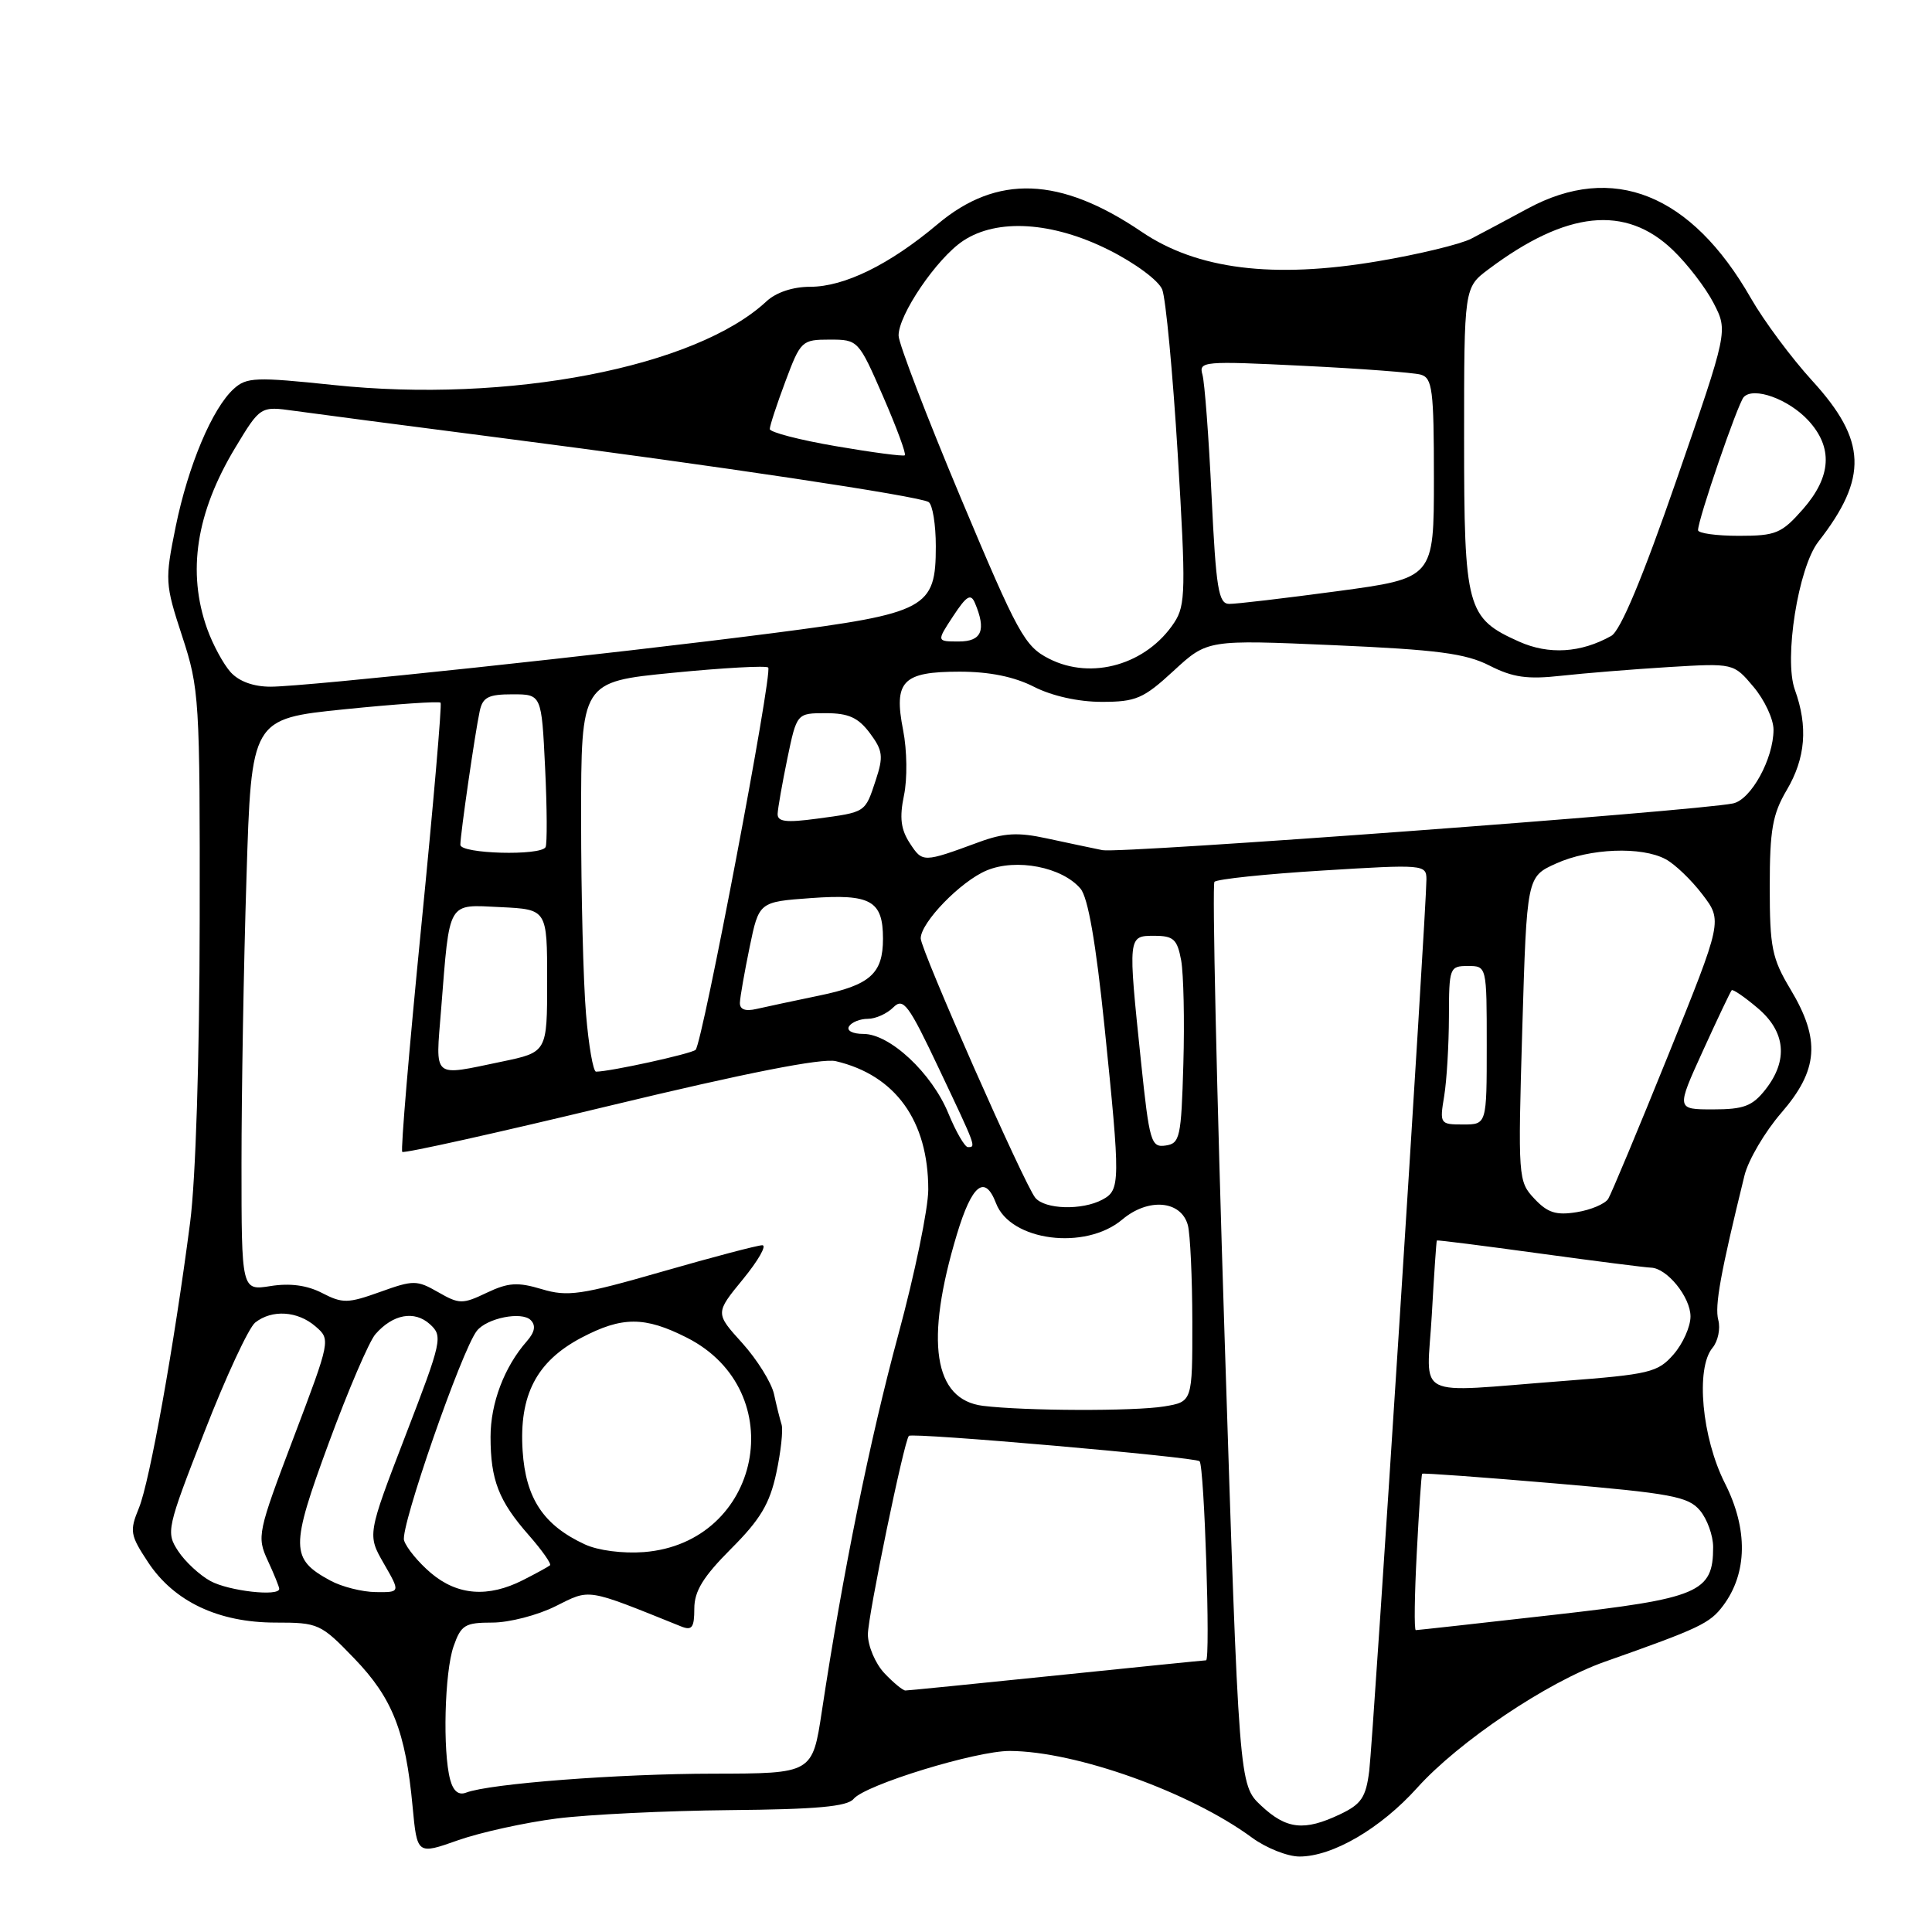 <?xml version="1.0" encoding="UTF-8" standalone="no"?>
<!DOCTYPE svg PUBLIC "-//W3C//DTD SVG 1.1//EN" "http://www.w3.org/Graphics/SVG/1.1/DTD/svg11.dtd" >
<svg xmlns="http://www.w3.org/2000/svg" xmlns:xlink="http://www.w3.org/1999/xlink" version="1.1" viewBox="0 0 256 256">
 <g >
 <path fill="currentColor"
d=" M 73.78 240.96 C 77.98 240.43 88.30 239.93 96.71 239.85 C 108.18 239.75 112.27 239.38 113.11 238.36 C 114.67 236.49 129.31 232.00 133.80 232.01 C 142.57 232.05 157.70 237.46 165.90 243.50 C 167.77 244.87 170.60 246.00 172.19 246.00 C 176.58 246.00 182.93 242.29 187.78 236.90 C 193.29 230.77 205.04 222.87 212.64 220.19 C 225.25 215.74 226.56 215.11 228.32 212.76 C 231.55 208.45 231.64 202.62 228.56 196.54 C 225.50 190.49 224.66 181.32 226.91 178.60 C 227.64 177.73 227.99 176.06 227.68 174.90 C 227.19 173.03 227.98 168.68 231.15 155.77 C 231.65 153.72 233.85 149.98 236.03 147.46 C 240.95 141.78 241.25 137.76 237.25 131.09 C 234.79 126.99 234.50 125.54 234.50 117.50 C 234.50 109.96 234.87 107.88 236.75 104.69 C 239.25 100.46 239.59 96.27 237.83 91.40 C 236.35 87.32 238.28 75.19 240.94 71.78 C 247.55 63.30 247.36 58.36 240.13 50.45 C 237.39 47.45 233.73 42.53 232.00 39.51 C 224.09 25.68 213.71 21.52 202.40 27.65 C 199.70 29.11 196.35 30.90 194.94 31.63 C 193.53 32.36 187.96 33.71 182.55 34.62 C 168.69 36.96 158.62 35.70 151.28 30.72 C 140.48 23.39 132.10 23.08 124.23 29.71 C 117.89 35.05 111.89 38.00 107.35 38.00 C 105.06 38.00 102.84 38.74 101.56 39.93 C 92.18 48.67 67.35 53.47 44.14 51.01 C 33.92 49.94 32.68 49.98 30.99 51.51 C 28.13 54.09 24.94 61.67 23.28 69.78 C 21.84 76.88 21.86 77.35 24.14 84.31 C 26.41 91.24 26.50 92.61 26.46 122.00 C 26.44 140.23 25.93 156.32 25.19 162.00 C 23.07 178.32 19.83 196.36 18.41 199.81 C 17.15 202.88 17.24 203.40 19.63 207.02 C 23.07 212.22 28.95 215.00 36.50 215.00 C 42.19 215.00 42.50 215.14 46.95 219.76 C 52.00 225.00 53.74 229.41 54.67 239.37 C 55.27 245.76 55.27 245.76 60.70 243.84 C 63.69 242.79 69.58 241.50 73.78 240.96 Z  M 167.10 239.25 C 164.17 236.50 164.17 236.50 162.26 177.00 C 161.21 144.27 160.61 117.21 160.92 116.85 C 161.24 116.49 167.69 115.81 175.25 115.35 C 188.61 114.52 189.00 114.56 189.01 116.50 C 189.02 120.32 181.95 230.53 181.43 234.66 C 180.99 238.17 180.38 239.07 177.55 240.41 C 172.81 242.66 170.46 242.40 167.10 239.25 Z  M 59.65 235.81 C 58.64 232.06 58.91 221.55 60.10 218.15 C 61.09 215.32 61.60 215.00 65.24 215.00 C 67.46 215.00 71.22 214.03 73.60 212.84 C 78.28 210.51 77.51 210.38 90.25 215.51 C 91.69 216.09 92.00 215.67 92.00 213.15 C 92.00 210.83 93.17 208.93 96.88 205.21 C 100.74 201.35 101.99 199.26 102.86 195.20 C 103.47 192.38 103.78 189.49 103.57 188.78 C 103.35 188.08 102.89 186.25 102.56 184.72 C 102.22 183.20 100.33 180.16 98.36 177.97 C 94.76 174.00 94.76 174.00 98.45 169.50 C 100.48 167.02 101.63 165.00 101.01 165.00 C 100.39 165.00 94.43 166.57 87.76 168.49 C 76.99 171.59 75.22 171.85 71.79 170.82 C 68.59 169.86 67.35 169.94 64.49 171.30 C 61.29 172.83 60.85 172.82 58.06 171.22 C 55.23 169.60 54.78 169.60 50.36 171.19 C 46.09 172.72 45.39 172.73 42.68 171.33 C 40.69 170.30 38.42 170.00 35.85 170.41 C 32.00 171.02 32.00 171.02 32.00 154.17 C 32.00 144.91 32.29 127.85 32.66 116.28 C 33.31 95.24 33.31 95.24 45.68 93.98 C 52.49 93.29 58.20 92.90 58.38 93.11 C 58.57 93.32 57.41 106.71 55.81 122.86 C 54.21 139.02 53.08 152.41 53.30 152.63 C 53.52 152.86 65.92 150.10 80.85 146.50 C 98.85 142.16 108.92 140.18 110.75 140.61 C 118.65 142.47 123.00 148.51 123.00 157.62 C 123.00 160.15 121.21 168.80 119.03 176.85 C 115.26 190.75 111.66 208.49 108.90 226.75 C 107.65 235.00 107.65 235.00 94.58 235.02 C 81.94 235.03 64.88 236.34 61.77 237.53 C 60.77 237.92 60.06 237.34 59.65 235.81 Z  M 117.17 221.69 C 115.98 220.41 115.00 218.10 115.00 216.56 C 115.00 214.13 119.79 190.94 120.43 190.26 C 120.86 189.79 158.41 193.07 158.95 193.62 C 159.58 194.24 160.41 220.00 159.81 220.00 C 159.59 220.00 150.68 220.90 140.00 222.00 C 129.32 223.10 120.31 224.00 119.97 224.00 C 119.63 224.00 118.37 222.96 117.17 221.69 Z  M 187.73 205.75 C 188.02 200.11 188.34 195.40 188.44 195.28 C 188.53 195.16 196.46 195.74 206.05 196.56 C 221.46 197.88 223.70 198.30 225.25 200.14 C 226.21 201.28 227.00 203.47 227.00 205.00 C 227.00 211.02 225.14 211.80 205.75 213.99 C 195.99 215.10 187.82 216.00 187.60 216.00 C 187.37 216.00 187.43 211.39 187.73 205.75 Z  M 27.89 209.50 C 26.46 208.72 24.53 206.93 23.61 205.53 C 21.98 203.04 22.08 202.57 27.09 189.73 C 29.92 182.45 32.95 175.94 33.81 175.25 C 36.03 173.49 39.43 173.70 41.80 175.75 C 43.82 177.49 43.81 177.54 38.90 190.50 C 34.13 203.08 34.02 203.61 35.48 206.78 C 36.32 208.59 37.00 210.28 37.00 210.53 C 37.00 211.58 30.32 210.82 27.89 209.50 Z  M 43.78 209.44 C 38.47 206.56 38.45 205.09 43.56 191.21 C 46.13 184.22 48.92 177.72 49.75 176.78 C 52.07 174.13 54.91 173.61 56.96 175.46 C 58.70 177.04 58.58 177.63 53.72 190.24 C 48.67 203.37 48.67 203.37 50.86 207.18 C 53.06 211.00 53.06 211.00 49.78 210.96 C 47.98 210.94 45.27 210.25 43.78 209.44 Z  M 57.13 208.46 C 55.47 207.06 53.85 205.10 53.54 204.11 C 53.00 202.44 61.18 178.90 63.18 176.35 C 64.51 174.65 69.13 173.73 70.32 174.92 C 71.03 175.63 70.87 176.51 69.80 177.73 C 66.82 181.12 65.00 185.93 65.00 190.39 C 65.00 196.10 66.08 198.89 70.07 203.42 C 71.83 205.43 73.09 207.22 72.88 207.41 C 72.67 207.59 71.06 208.48 69.30 209.37 C 64.69 211.71 60.64 211.41 57.13 208.46 Z  M 77.50 204.64 C 72.02 202.11 69.66 198.56 69.25 192.24 C 68.77 184.87 71.08 180.41 77.01 177.27 C 82.42 174.42 85.42 174.41 91.02 177.25 C 104.94 184.31 100.90 204.44 85.32 205.66 C 82.52 205.87 79.24 205.45 77.50 204.64 Z  M 130.24 186.28 C 123.70 185.46 122.52 177.74 126.79 163.57 C 128.79 156.93 130.50 155.57 131.98 159.44 C 133.88 164.45 143.79 165.73 148.70 161.60 C 152.16 158.68 156.51 159.06 157.40 162.35 C 157.71 163.53 157.98 169.28 157.99 175.12 C 158.00 185.74 158.00 185.74 154.25 186.36 C 150.30 187.01 135.77 186.96 130.24 186.28 Z  M 189.72 174.25 C 190.02 168.89 190.32 164.44 190.39 164.37 C 190.45 164.29 196.57 165.07 204.00 166.09 C 211.43 167.11 218.06 167.95 218.75 167.97 C 220.88 168.02 224.00 171.87 224.00 174.44 C 224.00 175.79 222.99 178.05 221.75 179.47 C 219.66 181.86 218.60 182.11 207.00 183.00 C 186.94 184.53 189.07 185.61 189.72 174.25 Z  M 203.31 158.83 C 201.16 156.54 201.13 156.11 201.71 136.33 C 202.31 116.17 202.31 116.17 206.19 114.42 C 210.65 112.40 217.51 112.13 220.71 113.85 C 221.93 114.50 224.12 116.60 225.58 118.52 C 228.24 122.01 228.24 122.01 221.05 139.81 C 217.09 149.61 213.51 158.17 213.10 158.85 C 212.68 159.52 210.80 160.32 208.92 160.62 C 206.19 161.06 205.06 160.70 203.31 158.83 Z  M 137.18 158.71 C 135.75 156.99 122.00 125.86 122.00 124.34 C 122.00 122.24 127.30 116.77 130.74 115.34 C 134.65 113.70 140.74 114.88 143.17 117.75 C 144.17 118.92 145.21 124.92 146.35 136.00 C 148.47 156.73 148.46 157.68 146.07 158.96 C 143.38 160.40 138.46 160.26 137.18 158.71 Z  M 125.66 147.52 C 123.47 142.19 117.92 137.00 114.41 137.00 C 112.98 137.00 112.15 136.57 112.50 136.00 C 112.84 135.45 113.96 135.00 114.99 135.00 C 116.02 135.00 117.53 134.32 118.36 133.49 C 119.70 132.15 120.37 133.05 124.43 141.63 C 129.38 152.07 129.35 152.00 128.25 152.00 C 127.84 151.99 126.67 149.98 125.66 147.52 Z  M 151.19 140.68 C 149.45 123.96 149.44 124.00 152.95 124.00 C 155.50 124.00 155.99 124.45 156.51 127.25 C 156.83 129.04 156.97 135.22 156.80 141.00 C 156.52 150.73 156.35 151.52 154.44 151.79 C 152.52 152.07 152.30 151.31 151.19 140.68 Z  M 191.36 145.25 C 191.70 143.19 191.98 138.46 191.99 134.75 C 192.00 128.22 192.08 128.00 194.50 128.00 C 197.00 128.00 197.00 128.00 197.00 138.50 C 197.00 149.00 197.00 149.00 193.87 149.00 C 190.81 149.00 190.75 148.92 191.36 145.25 Z  M 225.64 139.25 C 227.58 134.99 229.30 131.37 229.46 131.21 C 229.62 131.05 231.16 132.10 232.87 133.55 C 236.61 136.69 236.98 140.49 233.93 144.37 C 232.20 146.57 231.05 147.00 226.98 147.00 C 222.11 147.00 222.11 147.00 225.64 139.25 Z  M 58.45 133.75 C 59.61 119.16 59.20 119.86 66.34 120.20 C 72.50 120.50 72.50 120.50 72.50 129.96 C 72.50 139.42 72.50 139.42 66.50 140.67 C 57.15 142.61 57.71 143.09 58.45 133.75 Z  M 77.65 134.35 C 77.29 130.14 77.00 118.52 77.00 108.52 C 77.00 90.34 77.00 90.34 89.15 89.15 C 95.83 88.49 101.52 88.18 101.79 88.45 C 102.42 89.08 93.07 138.29 92.17 139.11 C 91.58 139.64 80.82 142.00 78.98 142.00 C 78.60 142.00 78.00 138.56 77.65 134.35 Z  M 98.04 132.86 C 98.07 132.11 98.65 128.80 99.33 125.50 C 100.57 119.50 100.57 119.50 107.47 119.00 C 115.38 118.43 117.00 119.34 117.00 124.38 C 117.00 129.02 115.30 130.53 108.50 131.93 C 105.20 132.61 101.49 133.41 100.25 133.69 C 98.75 134.04 98.01 133.76 98.04 132.86 Z  M 120.57 111.75 C 119.36 109.90 119.17 108.35 119.78 105.40 C 120.24 103.23 120.19 99.39 119.67 96.76 C 118.39 90.24 119.59 89.00 127.16 89.00 C 131.11 89.00 134.39 89.67 137.00 91.00 C 139.39 92.22 142.89 93.00 145.98 93.00 C 150.52 93.00 151.51 92.58 155.52 88.88 C 159.99 84.76 159.99 84.76 176.74 85.49 C 190.45 86.09 194.21 86.58 197.38 88.20 C 200.47 89.77 202.38 90.04 206.88 89.54 C 209.97 89.20 216.37 88.68 221.10 88.39 C 229.71 87.87 229.71 87.87 232.35 91.01 C 233.81 92.74 235.00 95.29 235.00 96.68 C 235.00 100.54 232.02 105.97 229.63 106.46 C 224.65 107.48 148.43 113.13 146.08 112.65 C 144.66 112.36 141.34 111.66 138.70 111.09 C 134.88 110.26 133.05 110.36 129.70 111.59 C 122.31 114.31 122.25 114.31 120.57 111.75 Z  M 61.00 111.94 C 61.00 110.55 62.94 97.13 63.56 94.25 C 63.95 92.39 64.70 92.00 67.90 92.00 C 71.76 92.00 71.76 92.00 72.23 101.75 C 72.49 107.11 72.51 111.84 72.29 112.25 C 71.65 113.43 61.00 113.14 61.00 111.94 Z  M 103.04 107.84 C 103.07 107.10 103.65 103.80 104.33 100.50 C 105.58 94.50 105.58 94.50 109.43 94.50 C 112.43 94.50 113.72 95.08 115.26 97.14 C 116.98 99.45 117.08 100.23 116.04 103.38 C 114.61 107.71 114.78 107.60 108.25 108.48 C 104.16 109.03 103.01 108.89 103.04 107.84 Z  M 30.56 89.07 C 29.60 88.00 28.20 85.42 27.45 83.32 C 24.77 75.80 25.99 67.94 31.15 59.36 C 34.50 53.81 34.50 53.81 39.00 54.44 C 41.48 54.79 53.85 56.41 66.50 58.04 C 94.94 61.71 121.75 65.73 123.04 66.52 C 123.57 66.85 124.00 69.49 124.00 72.38 C 124.00 80.61 122.82 81.25 102.50 83.88 C 80.88 86.67 40.61 90.97 35.90 90.99 C 33.61 91.00 31.68 90.30 30.56 89.07 Z  M 139.00 87.28 C 135.77 85.64 134.88 84.01 127.32 66.00 C 122.82 55.27 119.11 45.60 119.07 44.50 C 118.99 41.79 124.14 34.20 127.65 31.89 C 132.16 28.92 139.45 29.38 146.91 33.11 C 150.41 34.86 153.52 37.17 154.00 38.36 C 154.47 39.54 155.40 49.38 156.06 60.23 C 157.14 78.11 157.10 80.19 155.61 82.47 C 151.95 88.05 144.66 90.17 139.00 87.28 Z  M 201.29 85.02 C 194.34 81.91 194.00 80.66 194.00 58.09 C 194.00 38.10 194.00 38.10 197.25 35.67 C 207.58 27.92 215.40 27.11 221.67 33.14 C 223.60 34.99 226.03 38.16 227.07 40.18 C 228.97 43.87 228.97 43.87 222.16 63.55 C 217.65 76.58 214.72 83.58 213.50 84.26 C 209.47 86.52 205.23 86.78 201.29 85.02 Z  M 126.30 81.64 C 128.07 78.95 128.63 78.60 129.18 79.89 C 130.71 83.51 130.09 85.00 127.05 85.00 C 124.09 85.00 124.09 85.00 126.30 81.64 Z  M 160.54 65.75 C 160.17 57.91 159.62 50.66 159.33 49.64 C 158.82 47.87 159.46 47.82 172.65 48.47 C 180.27 48.84 187.29 49.37 188.25 49.64 C 189.80 50.08 190.00 51.62 190.00 63.37 C 190.00 76.61 190.00 76.61 177.25 78.33 C 170.24 79.27 163.76 80.04 162.86 80.02 C 161.46 80.00 161.13 77.99 160.54 65.75 Z  M 225.00 70.25 C 225.00 68.81 230.26 53.49 231.05 52.62 C 232.35 51.21 236.97 52.87 239.59 55.69 C 242.91 59.28 242.68 63.15 238.90 67.47 C 236.06 70.69 235.32 71.00 230.40 71.00 C 227.43 71.00 225.00 70.66 225.00 70.25 Z  M 110.75 59.12 C 105.94 58.30 102.00 57.27 102.00 56.85 C 102.00 56.42 102.93 53.58 104.07 50.54 C 106.08 45.16 106.25 45.00 109.94 45.00 C 113.70 45.00 113.76 45.06 117.01 52.52 C 118.81 56.66 120.11 60.17 119.89 60.33 C 119.68 60.49 115.56 59.95 110.75 59.12 Z "/>
</g>
</svg>